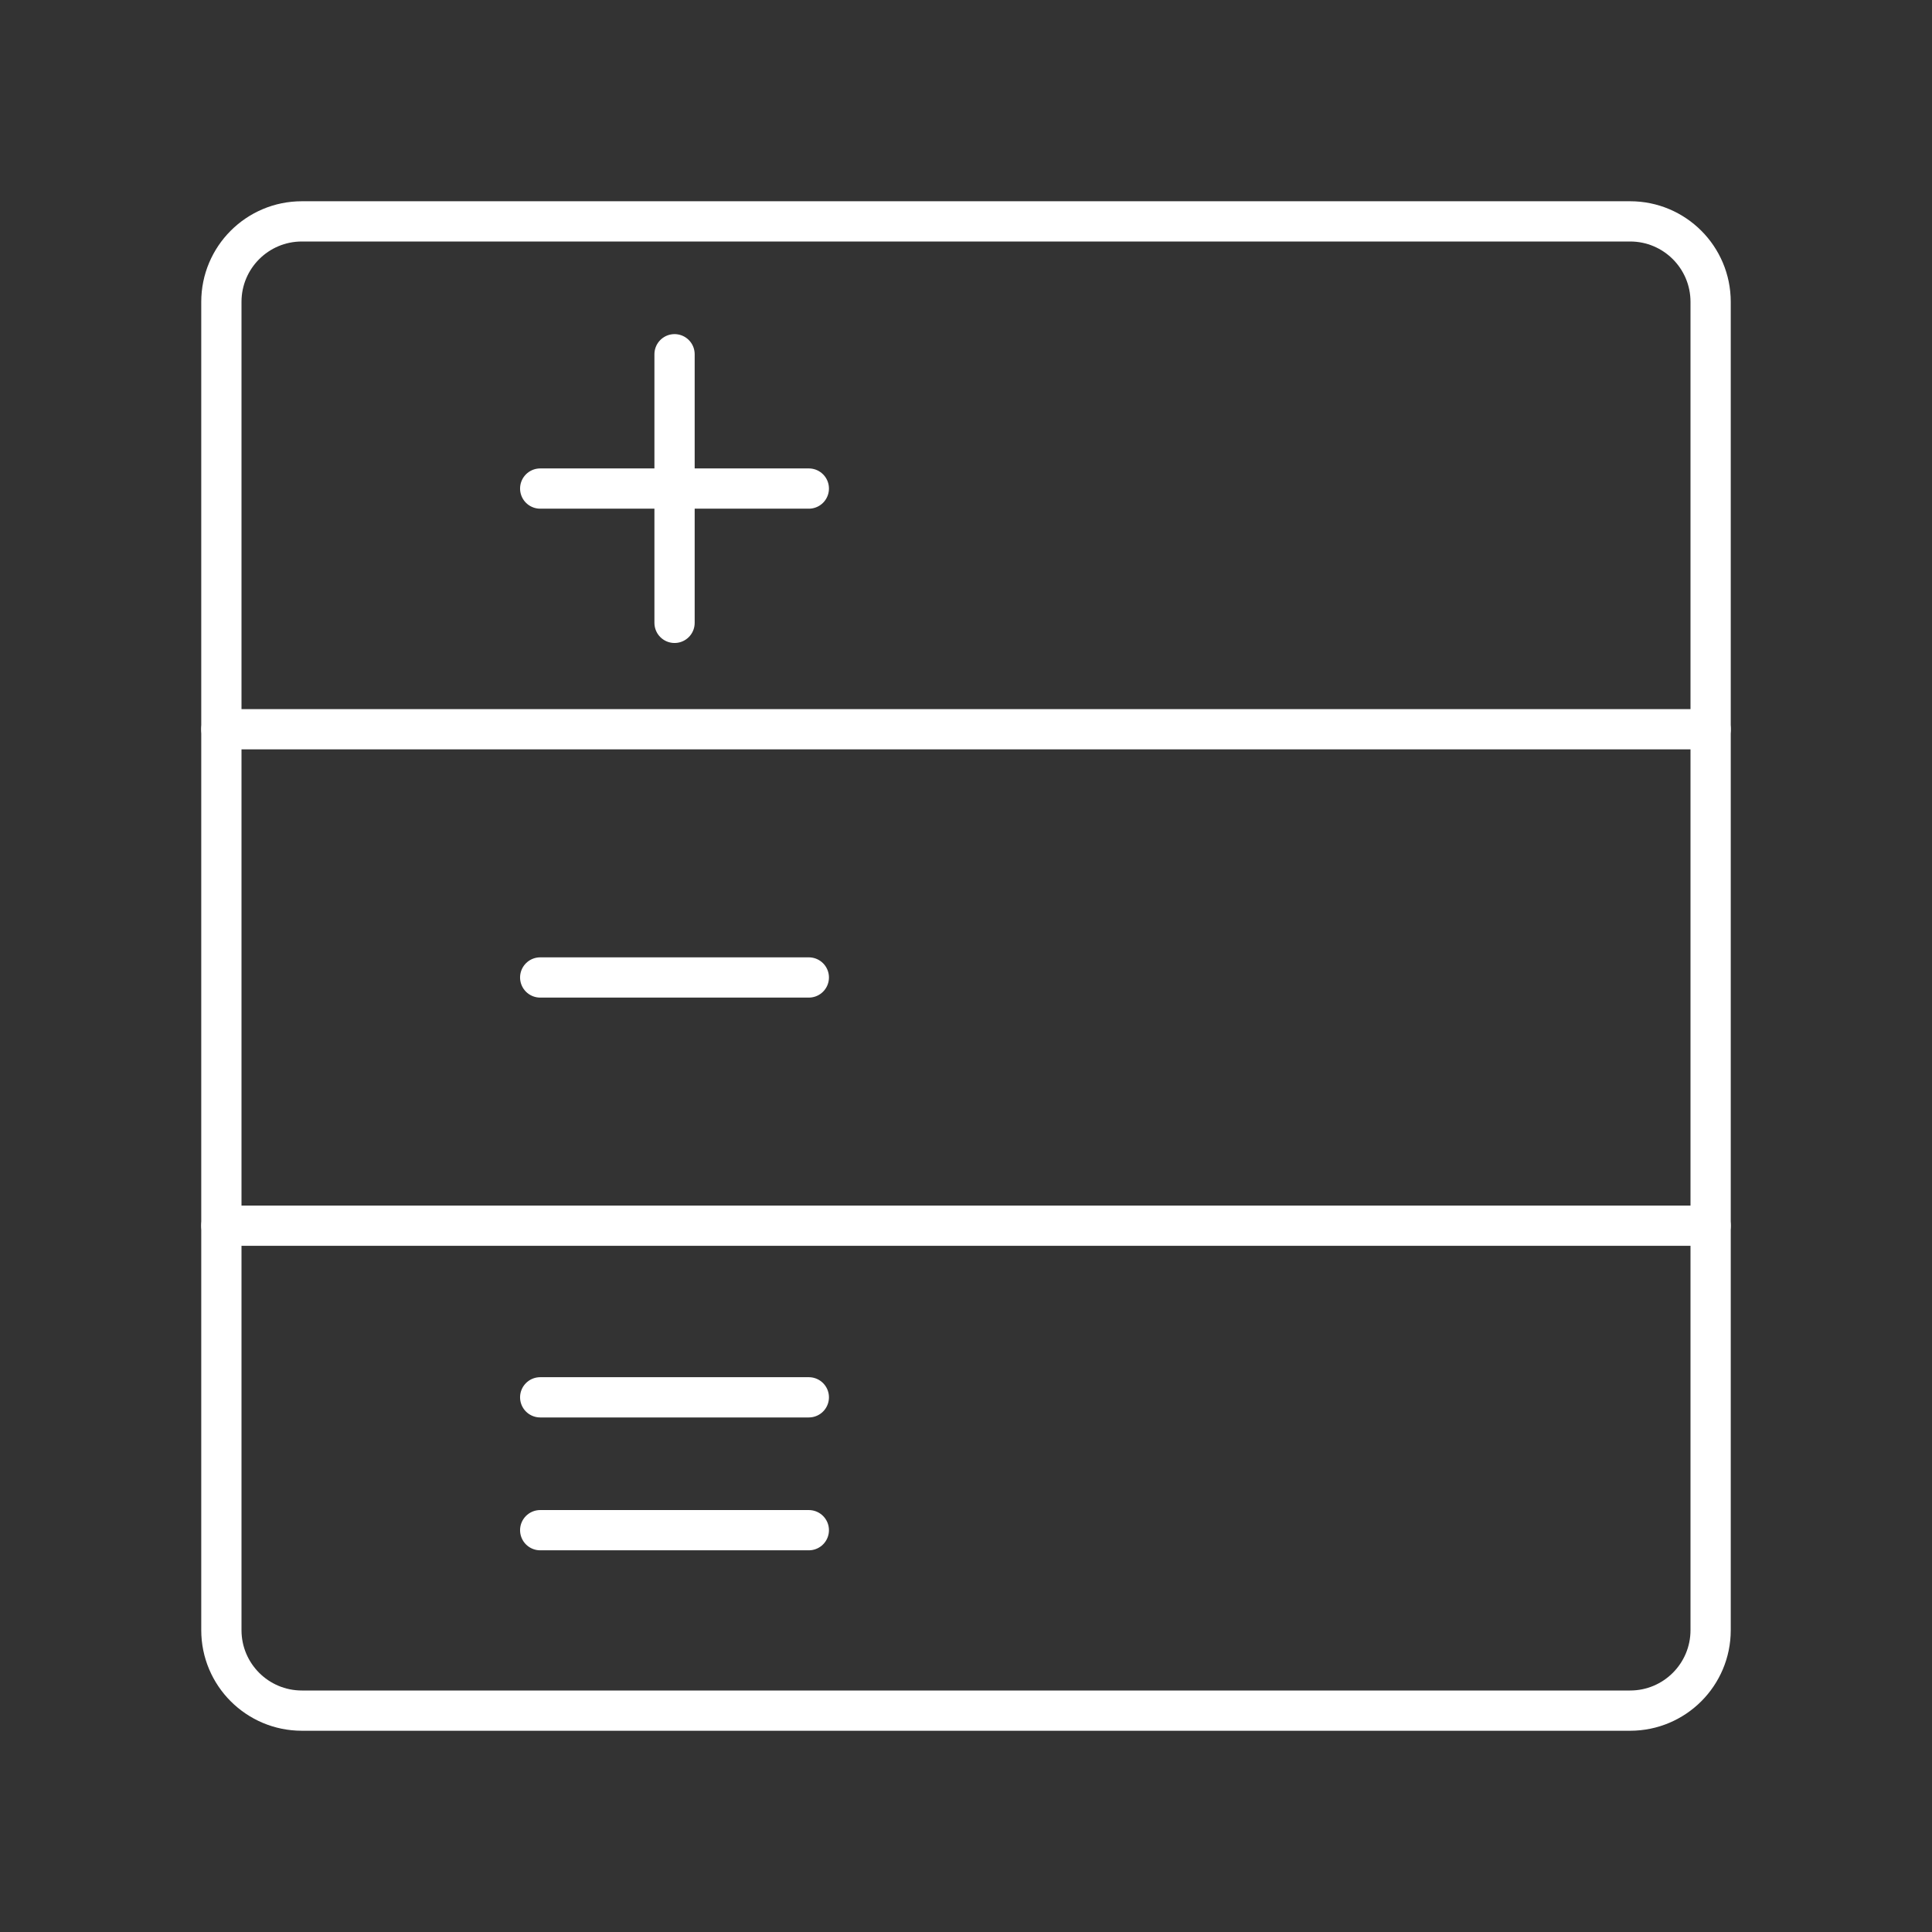<?xml version="1.0" encoding="UTF-8"?><svg id="a" xmlns="http://www.w3.org/2000/svg" viewBox="0 0 48 48"><rect x="0" y="0" width="48" height="48" fill="#333333" stroke="none"/><defs><style>.b{fill:none;stroke:#fff;stroke-linecap:round;stroke-linejoin:round;}</style></defs><path class="b" d="m5.5,18.118h37M5.5,30.452h37"/><path class="b" d="m13.421,24.285h6.674"/><path class="b" d="m13.421,34.716h6.674"/><path class="b" d="m13.421,38.017h6.674"/><path class="b" d="m16.759,15.475v-6.674"/><path class="b" d="m13.421,12.138h6.674"/><path class="b" d="m40.5,5.5H7.5c-1.105,0-2,.895-2,2v33c0,1.105.895,2,2,2h33c1.105,0,2-.895,2-2V7.5c0-1.105-.895-2-2-2Z"/></svg>